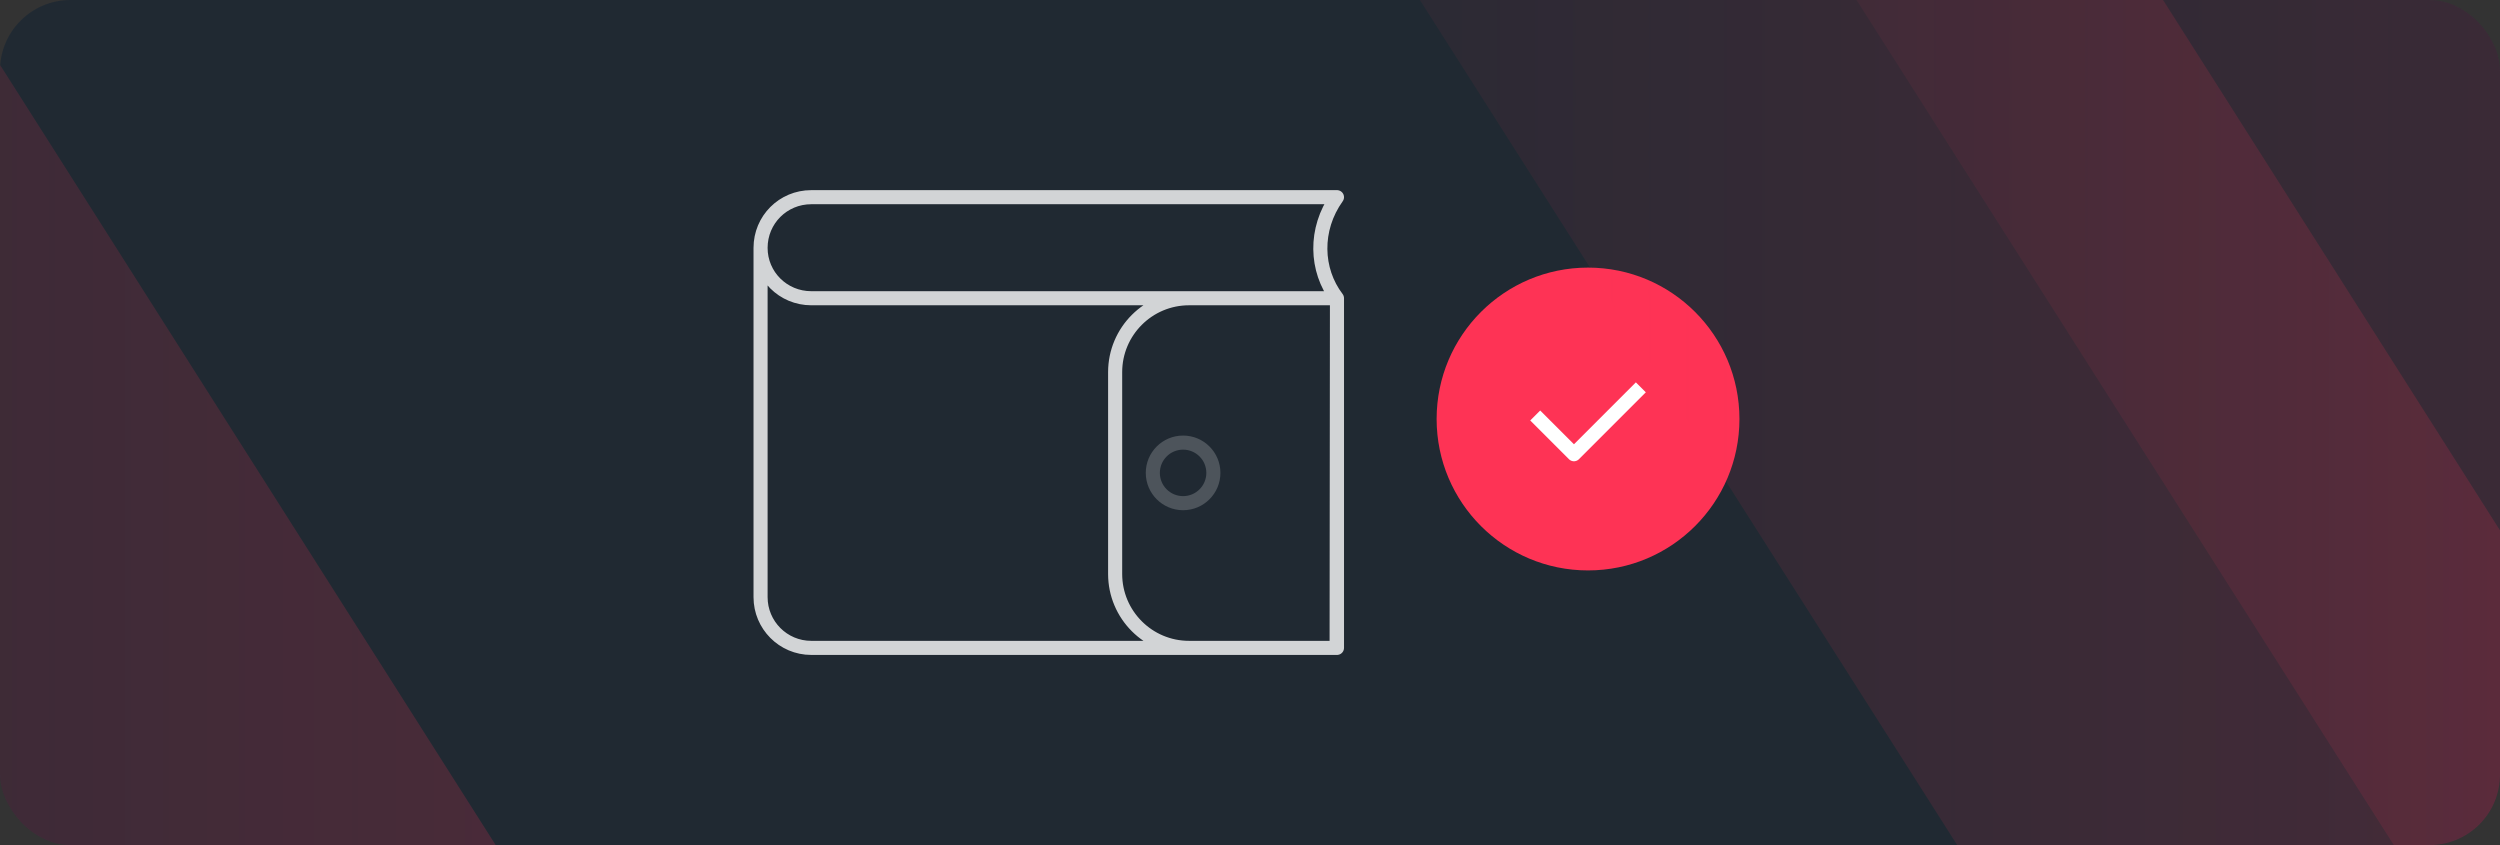 <svg width="355" height="120" viewBox="0 0 355 120" fill="none" xmlns="http://www.w3.org/2000/svg">
<rect x="0" y="0" width="355" height="120" fill="#333333" stroke="none"/>
<g clip-path="url(#clip0_94_413)">
<rect width="355" height="120" rx="10" fill="#0F2133" fill-opacity="0.5"/>
<path d="M189.85 42.35V92H115.2C111.2 92 108 88.75 108 84.8V35.2M189.85 42.35H115.2C111.2 42.35 108 39.15 108 35.2M189.85 42.35C186.8 38.35 186.6 32.55 189.85 28H115.2C111.2 28 108 31.2 108 35.2M189.85 42.35H168.85C163.05 42.35 158.35 47.05 158.35 52.85V81.5C158.35 87.3 163.05 92 168.85 92H189.8L189.85 42.35Z" stroke="white" stroke-opacity="0.8" stroke-width="2" stroke-linejoin="round"/>
<path opacity="0.2" d="M168 71.45C170.375 71.45 172.3 69.525 172.3 67.15C172.3 64.775 170.375 62.85 168 62.85C165.625 62.85 163.7 64.775 163.7 67.15C163.7 69.525 165.625 71.45 168 71.45Z" stroke="white" stroke-width="2" stroke-linejoin="round"/>
<path d="M225.5 81C237.374 81 247 71.374 247 59.5C247 47.626 237.374 38 225.5 38C213.626 38 204 47.626 204 59.5C204 71.374 213.626 81 225.5 81Z" fill="#FE3355"/>
<path d="M218 59L223.5 64.5L233 55" stroke="white" stroke-width="2" stroke-linejoin="round"/>
<path opacity="0.2" d="M187 -23L292.545 143L398 143L292.545 -23H187Z" fill="url(#paint0_linear_94_413)"/>
<path opacity="0.2" d="M249 -23L354.545 143L460 143L354.545 -23H249Z" fill="url(#paint1_linear_94_413)"/>
<path opacity="0.2" d="M-126 -23L-20.455 143L85 143L-20.455 -23H-126Z" fill="url(#paint2_linear_94_413)"/>
</g>
<defs>
<linearGradient id="paint0_linear_94_413" x1="129.364" y1="98.838" x2="403.254" y2="98.838" gradientUnits="userSpaceOnUse">
<stop stop-color="#FE3355" stop-opacity="0"/>
<stop offset="1" stop-color="#FE3355"/>
</linearGradient>
<linearGradient id="paint1_linear_94_413" x1="191.364" y1="98.838" x2="465.254" y2="98.838" gradientUnits="userSpaceOnUse">
<stop stop-color="#FE3355" stop-opacity="0"/>
<stop offset="1" stop-color="#FE3355"/>
</linearGradient>
<linearGradient id="paint2_linear_94_413" x1="-183.636" y1="98.838" x2="90.254" y2="98.838" gradientUnits="userSpaceOnUse">
<stop stop-color="#FE3355" stop-opacity="0"/>
<stop offset="1" stop-color="#FE3355"/>
</linearGradient>
<clipPath id="clip0_94_413">
<rect width="355" height="120" rx="10" fill="white"/>
</clipPath>
</defs>
</svg>

